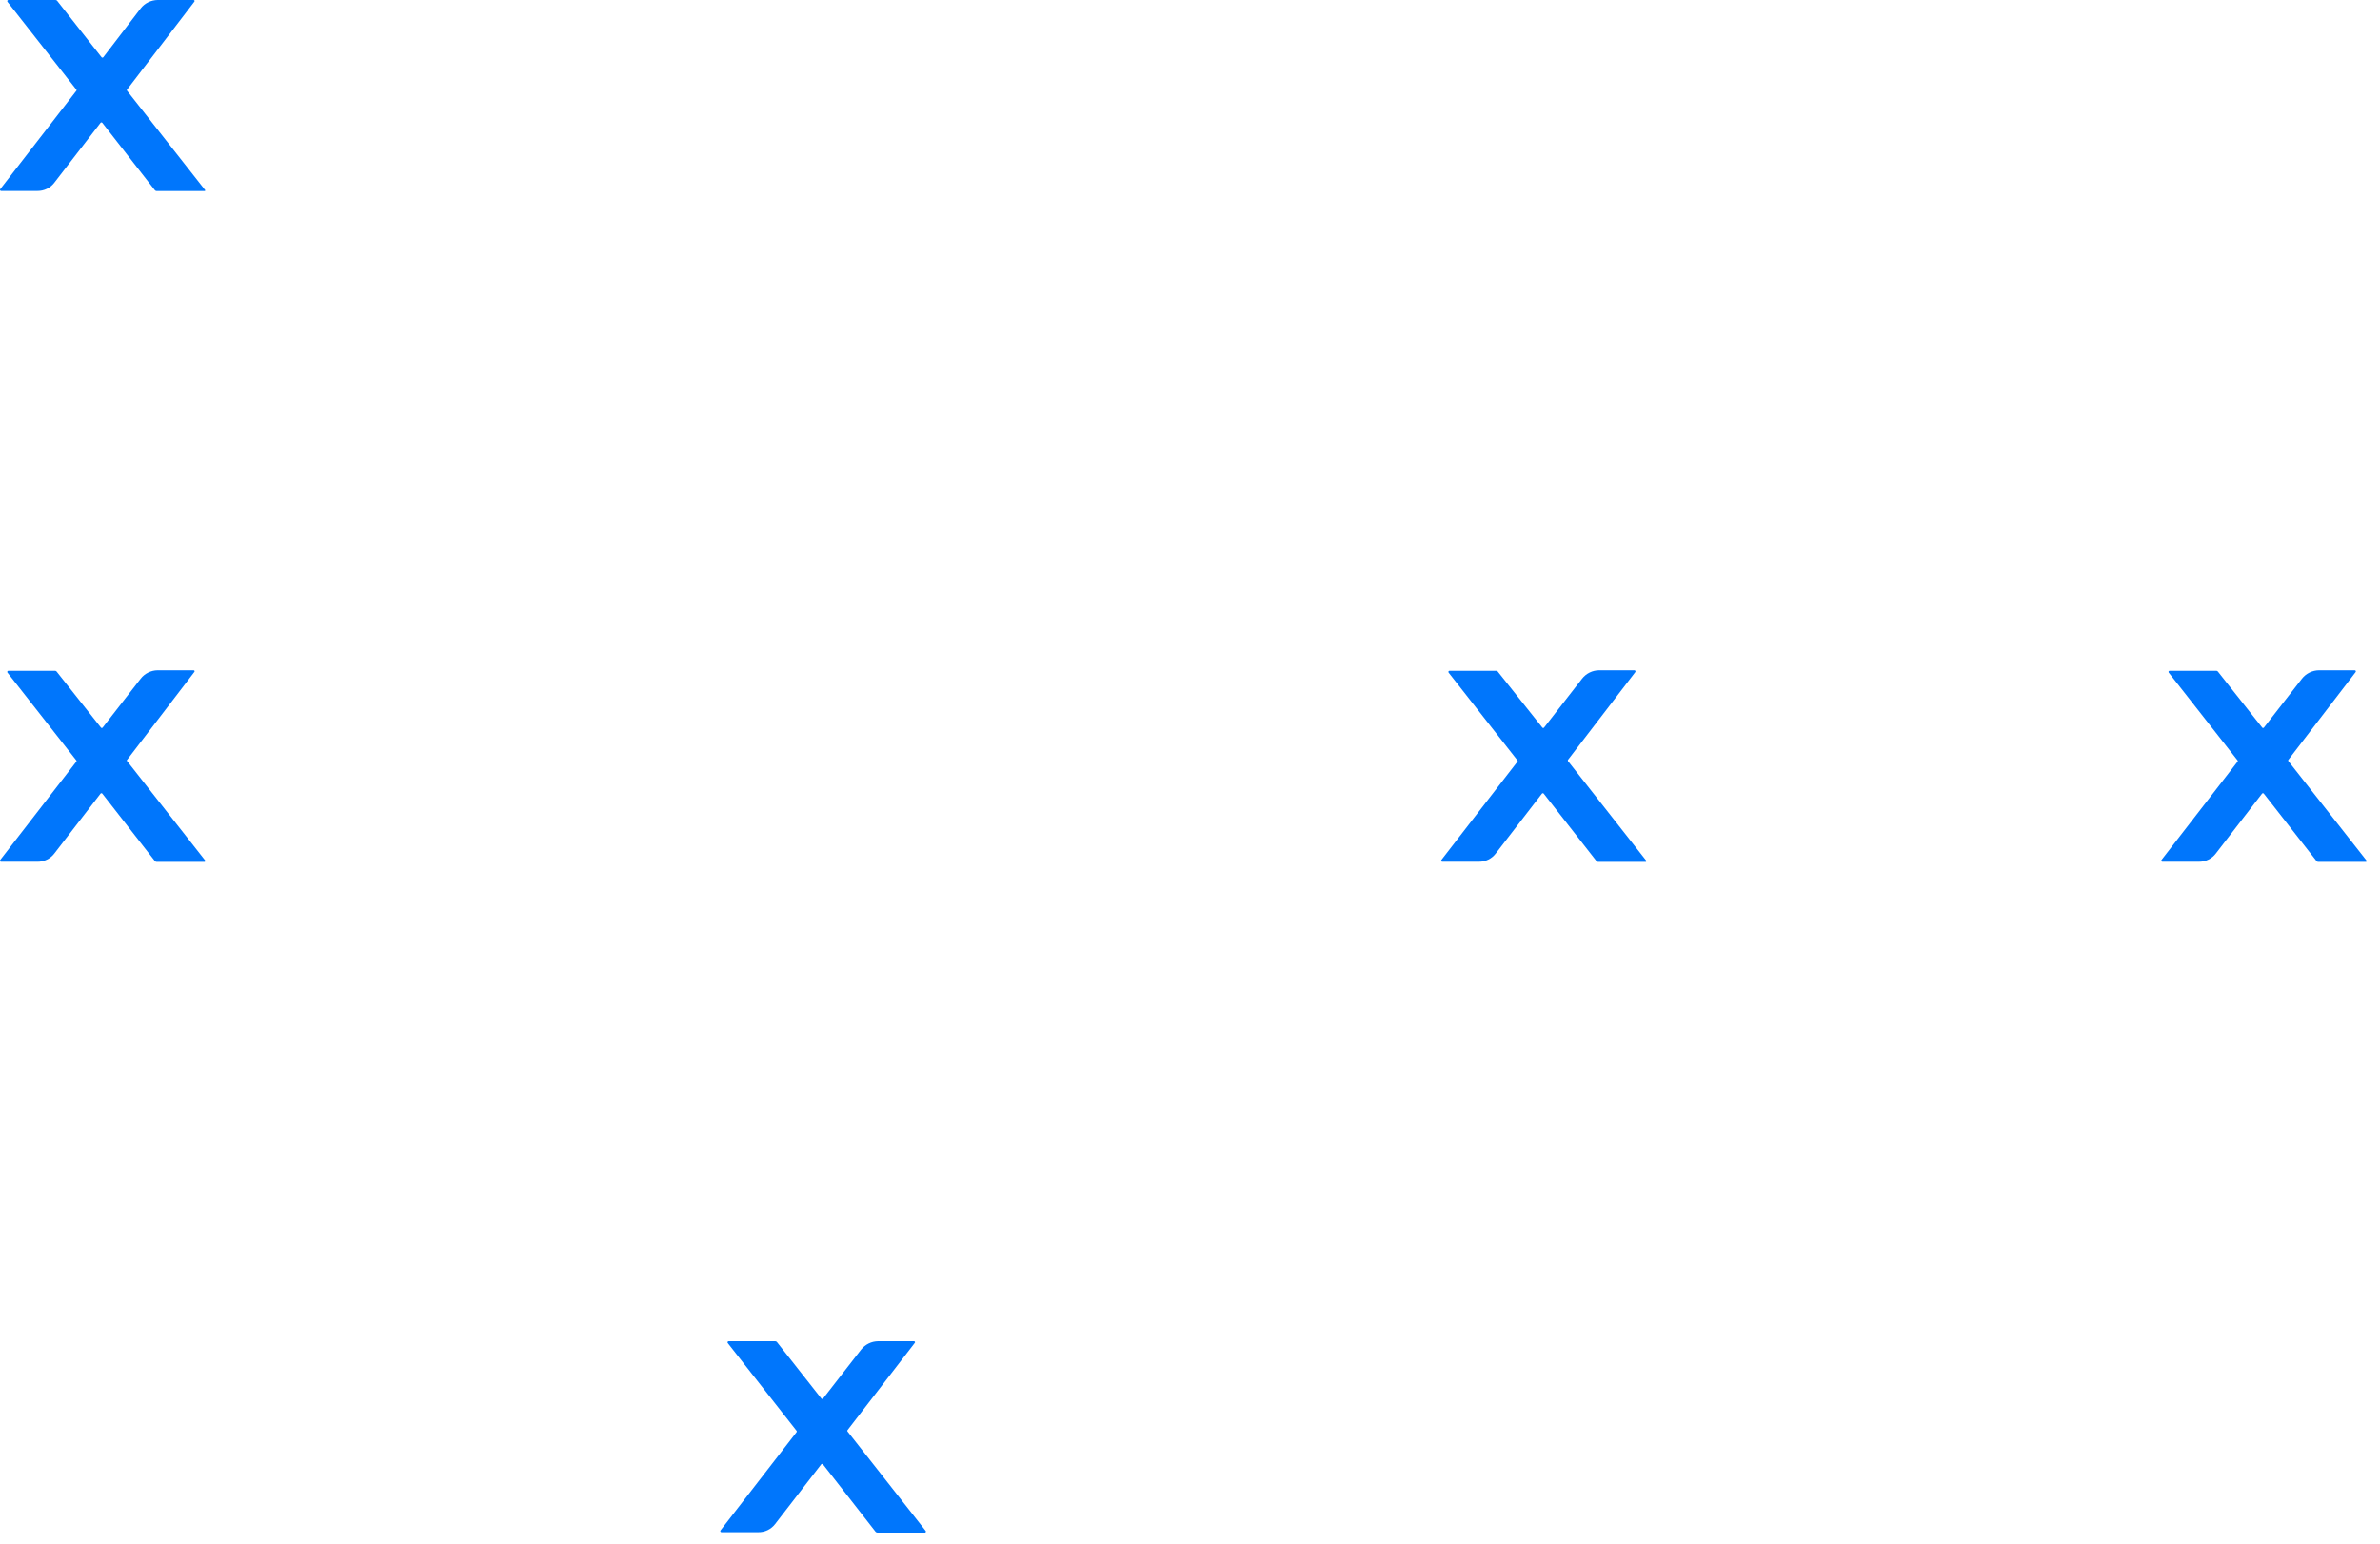 <svg width="111" height="72" viewBox="0 0 111 72" fill="none" xmlns="http://www.w3.org/2000/svg">
<path d="M9.575 8.876L5.928 4.234C5.924 4.23 5.92 4.225 5.918 4.22C5.916 4.215 5.915 4.21 5.915 4.204C5.915 4.199 5.916 4.194 5.918 4.189C5.92 4.184 5.924 4.179 5.928 4.175L9.061 0.082C9.069 0.076 9.074 0.067 9.076 0.057C9.078 0.048 9.077 0.037 9.073 0.028C9.069 0.019 9.063 0.012 9.054 0.007C9.045 0.002 9.035 -0.001 9.025 0H7.352C7.199 0.002 7.048 0.038 6.911 0.106C6.773 0.174 6.653 0.271 6.56 0.392L4.816 2.672C4.811 2.678 4.805 2.682 4.798 2.684C4.792 2.687 4.785 2.689 4.778 2.689C4.77 2.689 4.763 2.687 4.757 2.684C4.75 2.682 4.744 2.678 4.739 2.672L2.664 0.035C2.655 0.024 2.643 0.015 2.63 0.009C2.616 0.003 2.602 -0 2.587 0H0.388C0.378 0.001 0.369 0.004 0.361 0.009C0.354 0.014 0.347 0.021 0.343 0.029C0.339 0.038 0.337 0.047 0.337 0.056C0.338 0.065 0.341 0.074 0.346 0.082L3.557 4.175C3.565 4.184 3.57 4.195 3.57 4.207C3.57 4.219 3.565 4.231 3.557 4.239L0.009 8.824C0.004 8.831 0.001 8.84 0 8.848C-0.001 8.857 0.001 8.866 0.004 8.874C0.008 8.883 0.013 8.89 0.021 8.895C0.028 8.901 0.036 8.904 0.045 8.906H1.742C1.897 8.908 2.05 8.874 2.189 8.806C2.328 8.738 2.448 8.638 2.54 8.514L4.692 5.725C4.697 5.72 4.703 5.715 4.709 5.713C4.716 5.71 4.723 5.708 4.73 5.708C4.737 5.708 4.745 5.71 4.751 5.713C4.758 5.715 4.764 5.72 4.769 5.725L7.222 8.871C7.232 8.883 7.245 8.893 7.259 8.9C7.273 8.907 7.289 8.911 7.305 8.911H9.546C9.553 8.908 9.559 8.903 9.565 8.897C9.57 8.891 9.573 8.884 9.575 8.876Z" fill="#0076FC"/>
<path d="M9.575 40.142L5.928 35.499C5.924 35.495 5.92 35.491 5.918 35.486C5.916 35.481 5.915 35.475 5.915 35.47C5.915 35.465 5.916 35.459 5.918 35.454C5.92 35.449 5.924 35.445 5.928 35.441L9.061 31.348C9.069 31.341 9.074 31.332 9.076 31.323C9.078 31.313 9.077 31.303 9.073 31.294C9.069 31.285 9.063 31.277 9.054 31.272C9.045 31.267 9.035 31.265 9.025 31.266H7.352C7.199 31.267 7.048 31.303 6.911 31.371C6.773 31.439 6.653 31.537 6.56 31.657L4.786 33.938C4.781 33.943 4.776 33.947 4.769 33.95C4.762 33.953 4.755 33.954 4.748 33.954C4.741 33.954 4.734 33.953 4.727 33.95C4.721 33.947 4.715 33.943 4.71 33.938L2.64 31.324C2.631 31.313 2.619 31.304 2.606 31.298C2.593 31.292 2.578 31.289 2.563 31.289H0.388C0.378 31.29 0.369 31.293 0.361 31.298C0.354 31.303 0.347 31.31 0.343 31.318C0.339 31.326 0.337 31.336 0.337 31.345C0.338 31.354 0.341 31.363 0.346 31.371L3.557 35.464C3.565 35.473 3.57 35.484 3.57 35.496C3.57 35.508 3.565 35.52 3.557 35.528L0.009 40.113C0.004 40.12 0.001 40.129 0 40.137C-0.001 40.146 0.001 40.155 0.004 40.163C0.008 40.172 0.013 40.179 0.021 40.184C0.028 40.19 0.036 40.193 0.045 40.195H1.742C1.897 40.197 2.05 40.163 2.189 40.095C2.328 40.027 2.448 39.926 2.54 39.803L4.692 37.014C4.697 37.008 4.703 37.005 4.709 37.002C4.716 36.999 4.723 36.997 4.73 36.997C4.737 36.997 4.745 36.999 4.751 37.002C4.758 37.005 4.764 37.008 4.769 37.014L7.222 40.16C7.232 40.172 7.245 40.182 7.259 40.189C7.273 40.196 7.289 40.2 7.305 40.2H9.546C9.557 40.195 9.565 40.187 9.571 40.176C9.576 40.166 9.578 40.154 9.575 40.142Z" fill="#0076FC"/>
<path d="M76.777 40.142L73.129 35.499C73.123 35.49 73.12 35.48 73.12 35.47C73.12 35.459 73.123 35.449 73.129 35.441L76.269 31.348C76.274 31.34 76.277 31.331 76.277 31.322C76.278 31.312 76.276 31.303 76.272 31.295C76.268 31.286 76.261 31.279 76.254 31.274C76.246 31.269 76.237 31.266 76.227 31.266H74.584C74.429 31.266 74.277 31.302 74.138 31.37C74 31.438 73.879 31.536 73.785 31.657L72.012 33.938C72.007 33.943 72.001 33.947 71.994 33.95C71.988 33.953 71.981 33.954 71.973 33.954C71.966 33.954 71.959 33.953 71.952 33.95C71.946 33.947 71.94 33.943 71.935 33.938L69.854 31.324C69.845 31.313 69.833 31.304 69.82 31.298C69.806 31.292 69.792 31.289 69.777 31.289H67.601C67.592 31.29 67.583 31.293 67.575 31.298C67.567 31.303 67.561 31.31 67.556 31.318C67.552 31.326 67.55 31.336 67.551 31.345C67.552 31.354 67.555 31.363 67.56 31.371L70.77 35.464C70.778 35.473 70.783 35.484 70.783 35.496C70.783 35.508 70.778 35.52 70.77 35.528L67.223 40.113C67.218 40.12 67.215 40.129 67.214 40.139C67.213 40.148 67.215 40.157 67.219 40.166C67.224 40.174 67.23 40.181 67.238 40.186C67.246 40.191 67.255 40.194 67.264 40.194H68.973C69.127 40.196 69.279 40.161 69.417 40.093C69.555 40.025 69.674 39.926 69.765 39.803L71.917 37.014C71.922 37.008 71.928 37.004 71.935 37.002C71.941 36.999 71.948 36.997 71.956 36.997C71.963 36.997 71.97 36.999 71.977 37.002C71.983 37.004 71.989 37.008 71.994 37.014L74.454 40.16C74.462 40.172 74.474 40.181 74.487 40.189C74.501 40.196 74.515 40.2 74.53 40.2H76.765C76.774 40.194 76.78 40.184 76.782 40.173C76.784 40.163 76.782 40.151 76.777 40.142Z" fill="#0076FC"/>
<path d="M110.374 40.142L106.726 35.499C106.72 35.49 106.717 35.48 106.717 35.47C106.717 35.459 106.72 35.449 106.726 35.441L109.865 31.348C109.871 31.34 109.874 31.331 109.874 31.322C109.875 31.312 109.873 31.303 109.869 31.295C109.865 31.286 109.858 31.279 109.85 31.274C109.842 31.269 109.833 31.266 109.824 31.266H108.157C108.002 31.267 107.85 31.303 107.712 31.371C107.574 31.439 107.453 31.537 107.359 31.657L105.585 33.938C105.58 33.943 105.574 33.947 105.567 33.95C105.561 33.953 105.554 33.954 105.546 33.954C105.539 33.954 105.532 33.953 105.526 33.95C105.519 33.947 105.513 33.943 105.508 33.938L103.439 31.324C103.43 31.313 103.418 31.304 103.405 31.298C103.391 31.292 103.377 31.289 103.362 31.289H101.186C101.177 31.29 101.168 31.293 101.16 31.298C101.152 31.303 101.146 31.31 101.141 31.318C101.137 31.326 101.135 31.336 101.136 31.345C101.137 31.354 101.14 31.363 101.145 31.371L104.355 35.464C104.363 35.473 104.368 35.484 104.368 35.496C104.368 35.508 104.363 35.52 104.355 35.528L100.808 40.113C100.803 40.12 100.8 40.129 100.799 40.139C100.798 40.148 100.8 40.157 100.804 40.166C100.809 40.174 100.815 40.181 100.823 40.186C100.831 40.191 100.84 40.194 100.849 40.194H102.558C102.712 40.196 102.864 40.161 103.002 40.093C103.14 40.025 103.259 39.926 103.35 39.803L105.502 37.014C105.507 37.008 105.513 37.004 105.52 37.002C105.526 36.999 105.533 36.997 105.541 36.997C105.548 36.997 105.555 36.999 105.561 37.002C105.568 37.004 105.574 37.008 105.579 37.014L108.038 40.16C108.047 40.172 108.059 40.181 108.072 40.189C108.085 40.196 108.1 40.2 108.115 40.2H110.35C110.361 40.195 110.369 40.187 110.373 40.176C110.378 40.165 110.378 40.153 110.374 40.142Z" fill="#0076FC"/>
<path d="M43.175 71.407L39.527 66.765C39.52 66.756 39.516 66.746 39.516 66.735C39.516 66.725 39.52 66.715 39.527 66.706L42.66 62.642C42.668 62.636 42.673 62.627 42.675 62.617C42.678 62.608 42.677 62.598 42.673 62.589C42.669 62.58 42.662 62.572 42.653 62.567C42.645 62.562 42.635 62.559 42.625 62.56H40.952C40.798 62.562 40.647 62.598 40.51 62.666C40.373 62.734 40.253 62.832 40.159 62.952L38.386 65.233C38.381 65.238 38.375 65.242 38.368 65.245C38.362 65.248 38.355 65.249 38.347 65.249C38.34 65.249 38.333 65.248 38.326 65.245C38.32 65.242 38.314 65.238 38.309 65.233L36.234 62.596C36.224 62.584 36.213 62.575 36.199 62.569C36.186 62.563 36.172 62.56 36.157 62.56H33.981C33.972 62.561 33.963 62.564 33.955 62.569C33.947 62.574 33.941 62.581 33.936 62.59C33.932 62.598 33.93 62.607 33.931 62.616C33.931 62.626 33.934 62.635 33.94 62.642L37.15 66.735C37.158 66.744 37.163 66.756 37.163 66.768C37.163 66.779 37.158 66.791 37.15 66.8L33.603 71.384C33.597 71.392 33.594 71.401 33.594 71.41C33.593 71.419 33.595 71.428 33.599 71.437C33.604 71.445 33.61 71.452 33.618 71.457C33.626 71.462 33.635 71.465 33.644 71.466H35.347C35.502 71.471 35.656 71.439 35.796 71.373C35.936 71.306 36.057 71.208 36.151 71.086L38.303 68.297C38.308 68.291 38.314 68.287 38.321 68.285C38.327 68.282 38.334 68.28 38.341 68.28C38.349 68.28 38.356 68.282 38.362 68.285C38.369 68.287 38.375 68.291 38.38 68.297L40.833 71.442C40.843 71.455 40.856 71.465 40.87 71.472C40.885 71.479 40.9 71.483 40.916 71.483H43.151C43.158 71.48 43.164 71.476 43.169 71.47C43.174 71.465 43.178 71.458 43.18 71.451C43.183 71.444 43.183 71.436 43.182 71.428C43.181 71.421 43.179 71.414 43.175 71.407Z" fill="#0076FC"/>
</svg>
